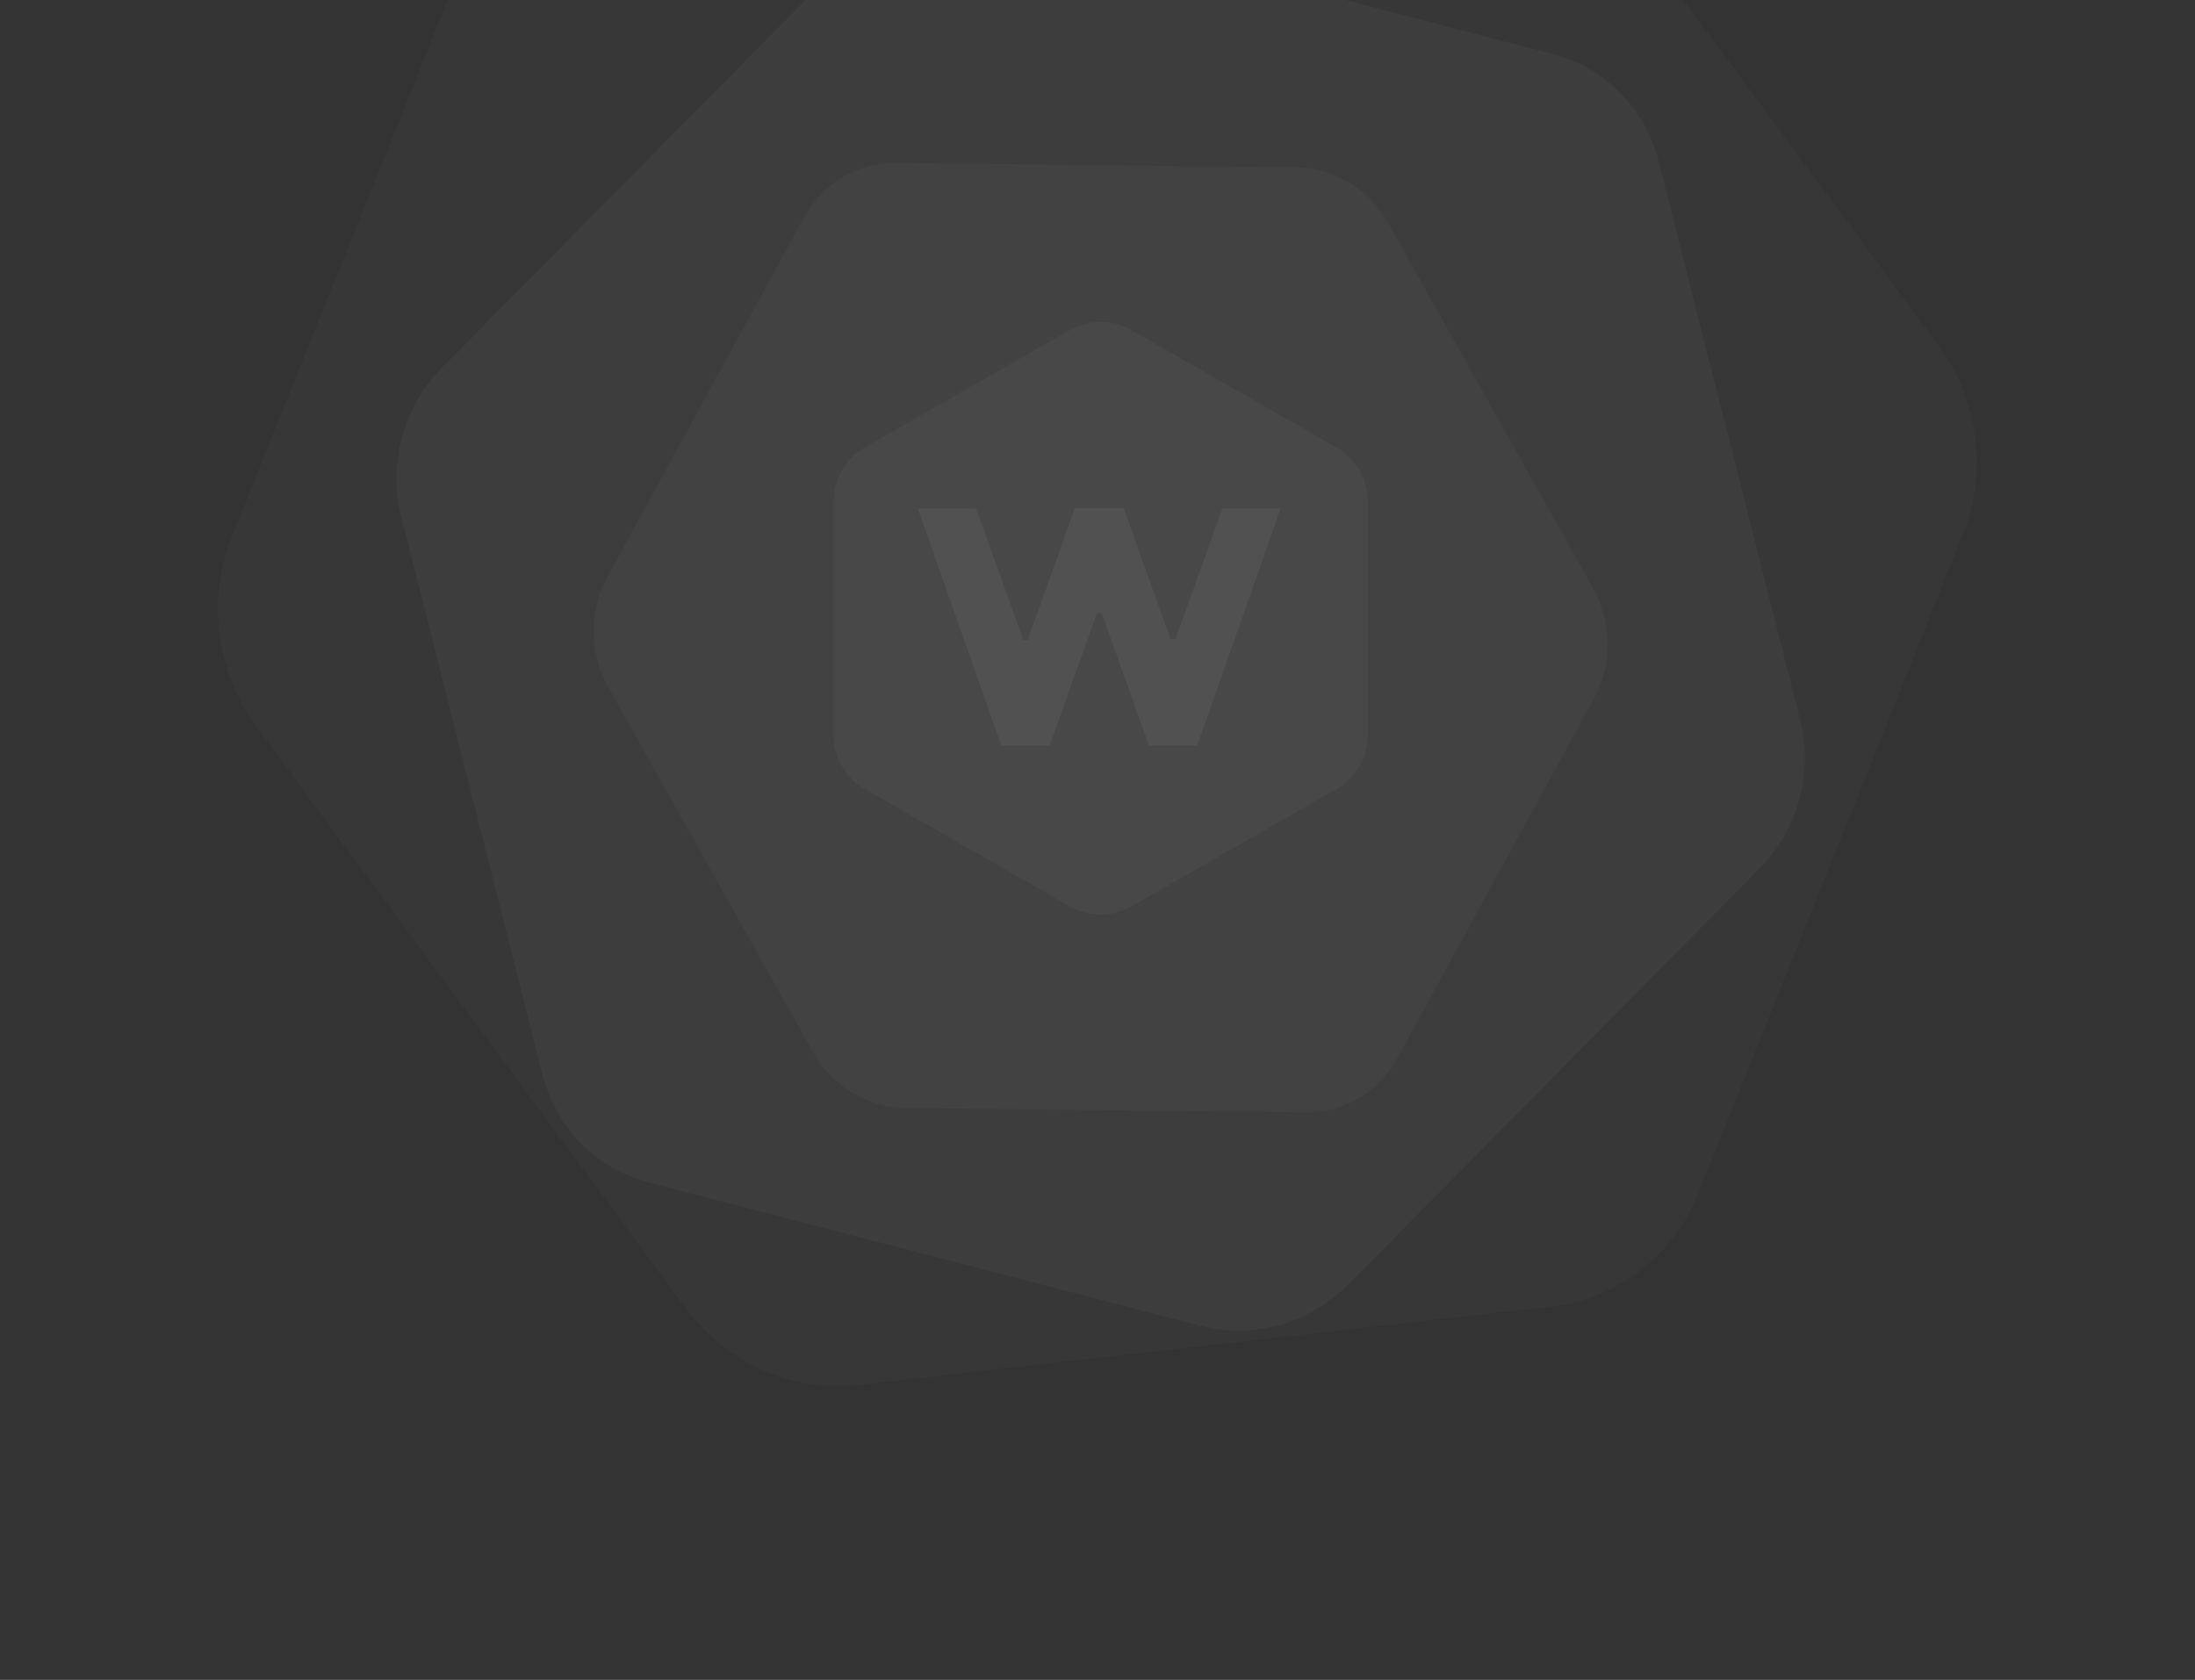 <svg width="1126" height="862" viewBox="0 0 1126 862" fill="none" xmlns="http://www.w3.org/2000/svg">
<rect x="0" y="0" width="1126" height="862" fill="#333333" stroke="none"/>
<path opacity="0.7" fill-rule="evenodd" clip-rule="evenodd" d="M685.563 404.885L580.667 464.965C570.739 470.65 558.509 470.65 548.582 464.965L443.684 404.885C433.757 399.199 427.642 388.692 427.642 377.321V257.161C427.642 245.79 433.757 235.282 443.684 229.597L548.582 169.517C558.509 163.83 570.739 163.83 580.667 169.517L685.563 229.597C695.491 235.282 701.606 245.79 701.606 257.161V377.321C701.606 388.692 695.491 399.199 685.563 404.885Z" fill="white" fill-opacity="0.051"/>
<path fill-rule="evenodd" clip-rule="evenodd" d="M669.986 570.807L464.384 568.573C444.927 568.36 426.834 557.339 416.918 539.662L312.154 352.858C302.241 335.179 302.011 313.531 311.554 296.065L412.396 111.497C421.938 94.031 439.803 83.4 459.26 83.614L664.865 85.85C684.323 86.06 702.417 97.08 712.331 114.76L817.091 301.562C827.008 319.239 827.236 340.889 817.693 358.356L716.851 542.924C707.308 560.39 689.445 571.018 669.986 570.807Z" fill="white" fill-opacity="0.031"/>
<path fill-rule="evenodd" clip-rule="evenodd" d="M902.353 445.948L691.67 659.052C671.731 679.217 642.934 687.348 616.123 680.383L332.822 606.758C306.011 599.788 285.264 578.784 278.392 551.649L205.778 264.917C198.907 237.783 206.955 208.644 226.895 188.479L437.582 -24.627C457.52 -44.797 486.318 -52.928 513.129 -45.958L796.425 27.669C823.236 34.634 843.984 55.642 850.856 82.777L923.47 369.509C930.341 396.643 922.292 425.778 902.353 445.948Z" fill="white" fill-opacity="0.031"/>
<path fill-rule="evenodd" clip-rule="evenodd" d="M795.907 670.41L439.925 710.702C406.236 714.512 372.651 699.481 351.816 671.27L131.683 373.141C110.851 344.925 105.937 307.821 118.793 275.795L254.647 -62.623C267.503 -94.649 296.175 -116.727 329.864 -120.537L685.851 -160.827C719.542 -164.641 753.127 -149.61 773.959 -121.394L994.088 176.732C1014.92 204.943 1019.83 242.052 1006.98 274.078L871.125 612.496C858.268 644.522 829.598 666.595 795.907 670.41Z" fill="white" fill-opacity="0.02"/>
<path fill-rule="evenodd" clip-rule="evenodd" d="M627.064 260.94C619.084 283.276 611.047 305.669 603.012 328.086H600.462C592.453 305.614 584.418 283.167 576.41 260.75H551.425C543.307 283.413 535.272 305.859 527.237 328.332H524.904C516.76 305.641 508.615 282.951 500.742 261.049H470.904C485.413 302.267 499.564 342.451 513.715 382.635H538.343L562.725 314.645H565.194C573.338 337.446 581.457 360.273 589.437 382.581H614.12C628.326 342.233 642.477 302.023 656.931 260.94H627.064Z" fill="white" fill-opacity="0.051"/>
</svg>
